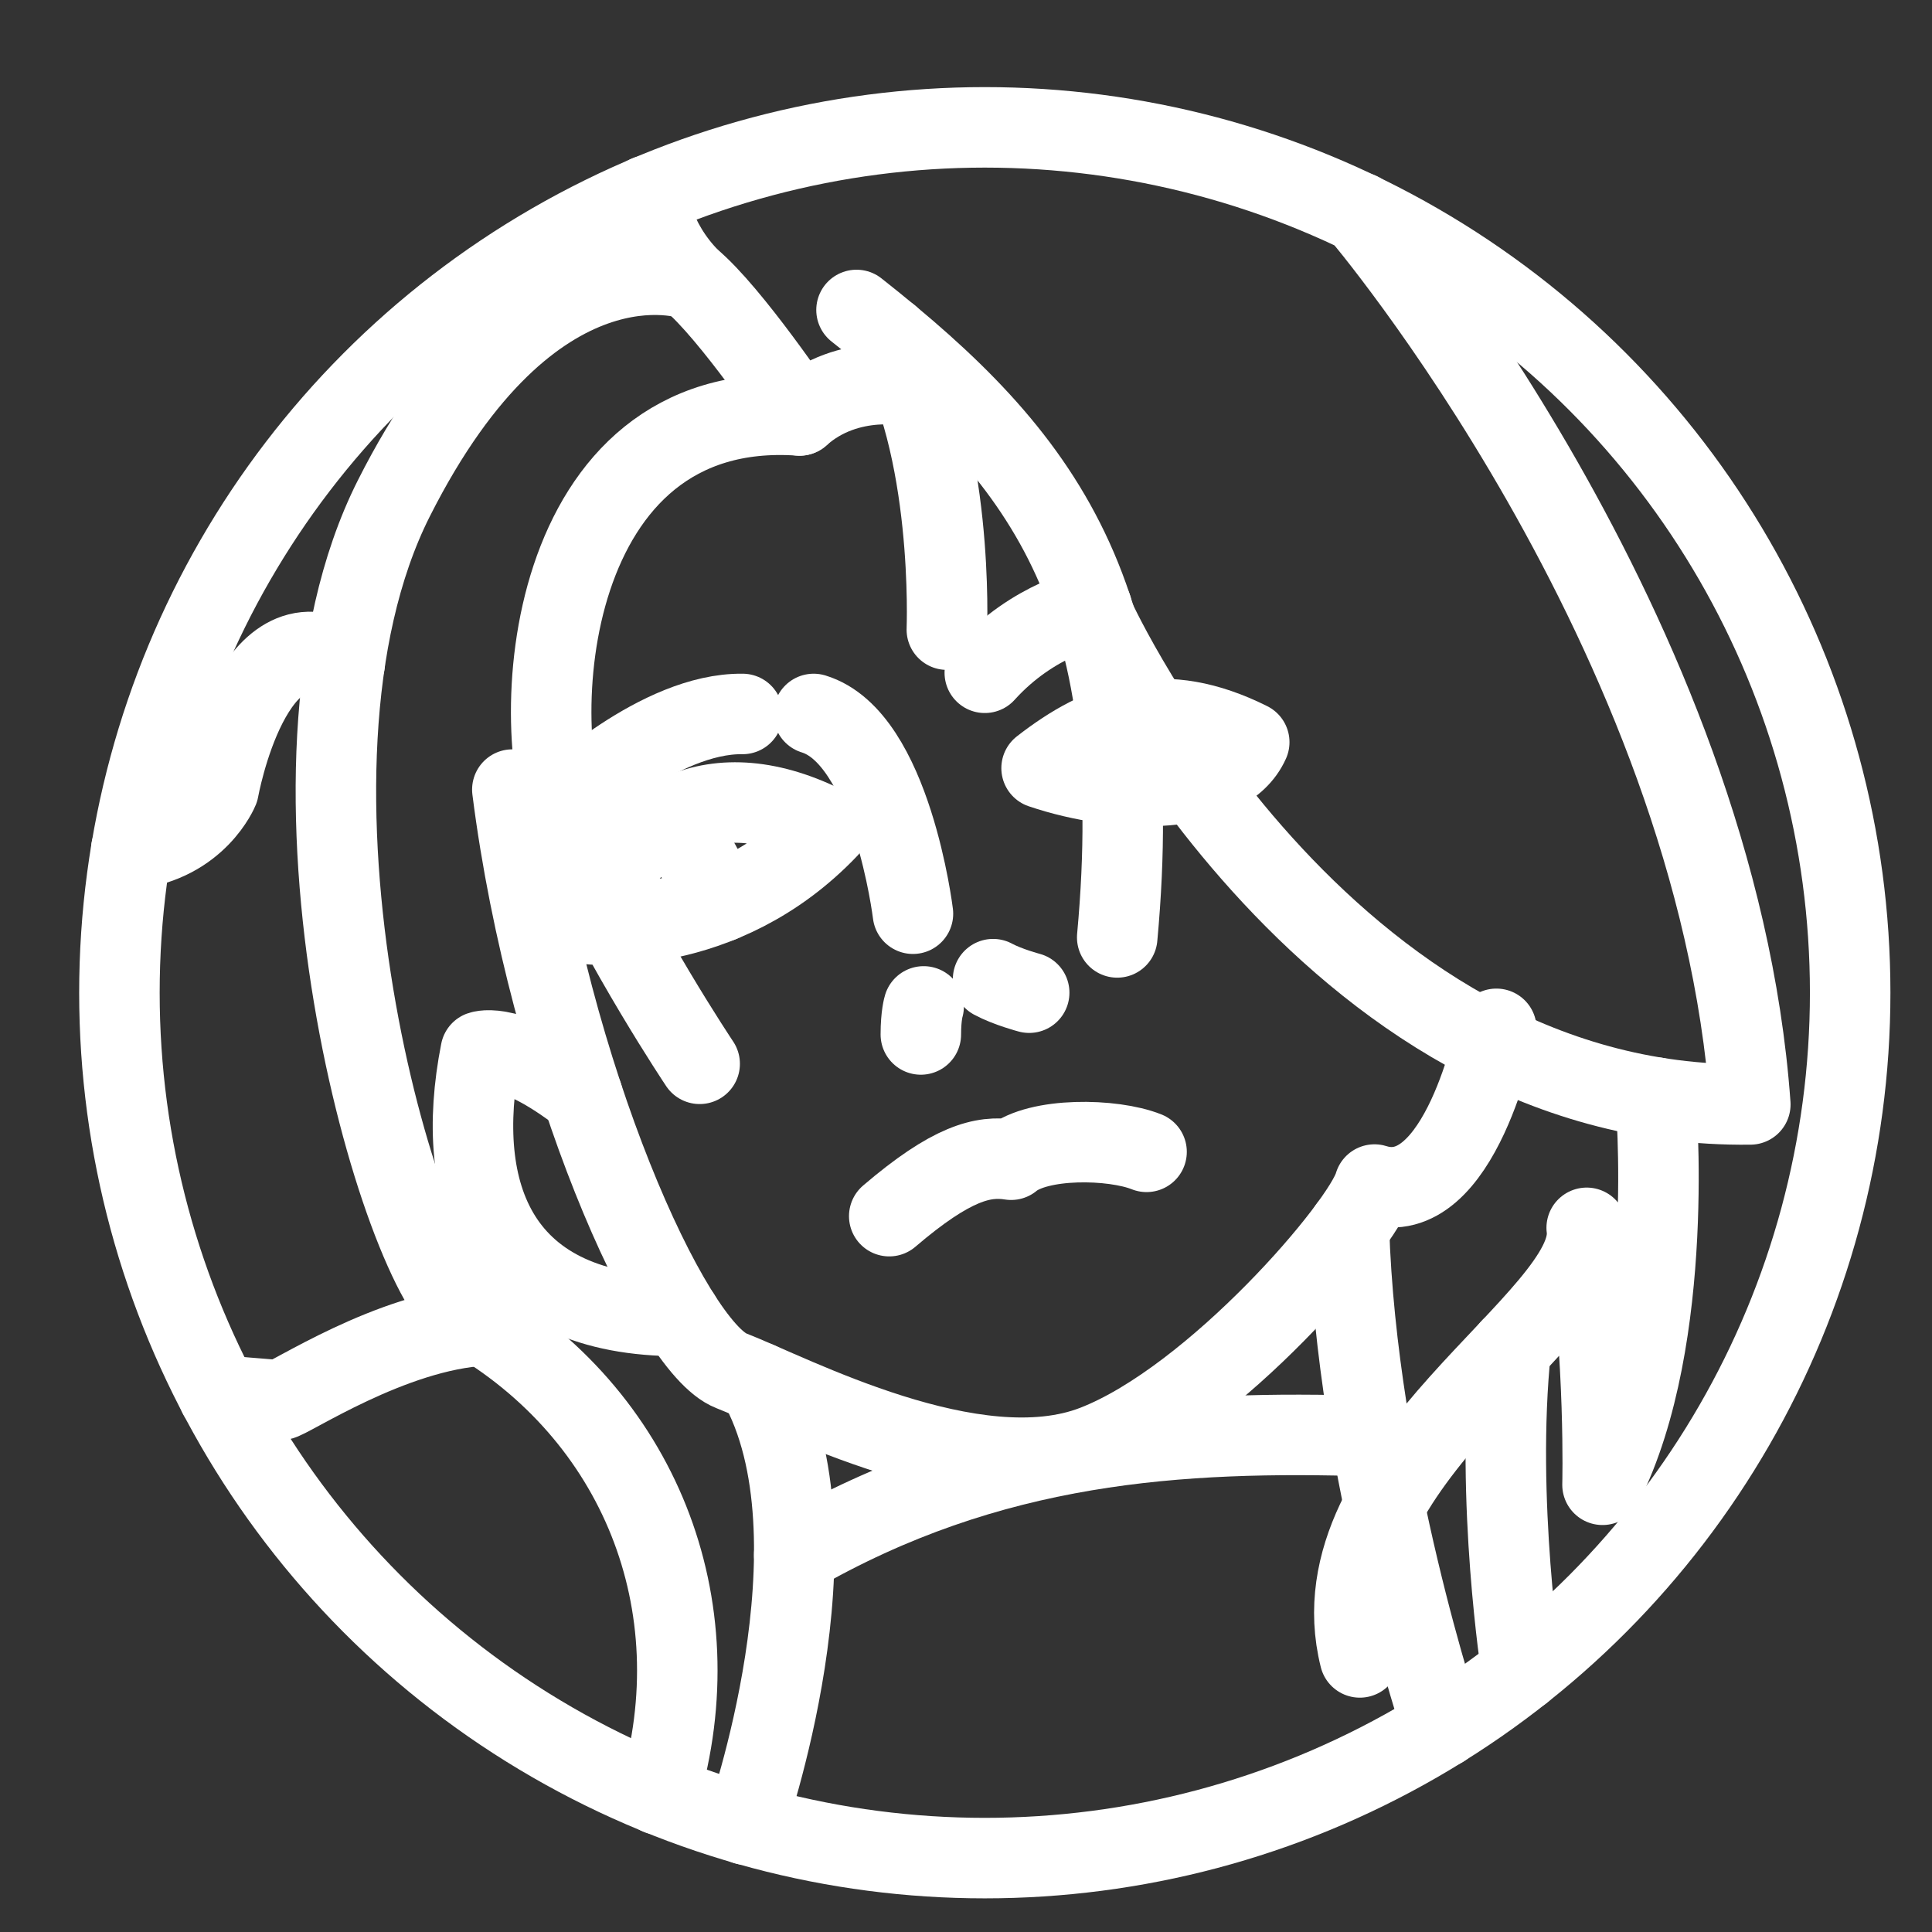 <?xml version="1.0" encoding="UTF-8"?><svg id="b" xmlns="http://www.w3.org/2000/svg" viewBox="0 0 48 48"><rect x="0" y="0" width="48" height="48" fill="#333333" stroke="none"/><defs><style>.c{stroke-width:2px;fill:none;stroke:#fff;stroke-linecap:round;stroke-linejoin:round;}</style></defs><circle class="c" cx="24.467" cy="24.664" r="21.5"/><path class="c" d="m12.729,19.617c.897,7.065,3.925,13.85,5.439,14.439s6.056,3.006,9.028,1.854,6.673-5.47,6.953-6.48c2.131.673,3.028-3.869,3.028-3.869"/><path class="c" d="m20.215,17.738c1.935.589,2.467,4.963,2.467,4.963"/><path class="c" d="m22.878,25.701c0-.477.07-.697.07-.697"/><path class="c" d="m24.673,24.327c.364.196.897.336.897.336"/><path class="c" d="m22.093,30.215c1.542-1.318,2.327-1.514,3.028-1.402.673-.561,2.523-.533,3.365-.196"/><path class="c" d="m18.83,34.335c2.198,3.899-.306,10.996-.306,10.996"/><path class="c" d="m33.514,30.504c.187,6.075,2.321,12.411,2.321,12.411"/><path class="c" d="m14.579,22.953c1.065-2.664,3.168-3.841,6-2.383-2.664,2.804-6,2.383-6,2.383Z"/><path class="c" d="m25.878,19.084c1.514-1.178,3.028-1.71,5.159-.645-.589,1.318-3.168,1.318-5.159.645Z"/><path class="c" d="m18.449,17.738c-2.075-.028-4.402,2.2-4.402,2.2"/><path class="c" d="m14.471,27.214c-1.77-1.373-2.527-1.092-2.527-1.092-.701,3.561.407,6.585,4.956,6.573"/><path class="c" d="m16.372,44.587c1.4-4.721-.497-9.46-4.737-11.893-1.682-.965-5.299-13.47-1.851-20.311s7.374-5.439,7.374-5.439c-.981-.981-1.07-2.086-1.07-2.086"/><path class="c" d="m21.28,7.701c4.626,3.645,7.262,7.065,6.477,15.589"/><path class="c" d="m27.221,15.401s5.611,12.178,16.265,12.038c-.841-11.748-9.709-22.161-9.709-22.161"/><path class="c" d="m33.785,41.178c-1.206-4.822,5.944-8.439,5.636-10.673.477,3.3.393,6.384.393,6.384,1.851-3.673,1.319-9.622,1.319-9.622"/><path class="c" d="m37.536,33.505c-.393,3.757.269,8.022.269,8.022"/><path class="c" d="m34.066,35.681c-4.739-.146-9.461.128-14.334,2.946"/><path class="c" d="m17.383,26.43s-1.914-2.86-3.154-5.636-.694-10.914,5.636-10.472c1.22-1.093,2.818-.718,2.818-.718"/><path class="c" d="m22.094,8.358c1.619,2.679,1.43,7.285,1.43,7.285"/><path class="c" d="m17.159,6.944c1.002.834,2.706,3.378,2.706,3.378"/><line class="c" x1="17.278" y1="21.257" x2="17.905" y2="22.408"/><path class="c" d="m12.03,32.932c-2.301.115-4.88,1.853-5.076,1.853s-1.524-.122-1.524-.122"/><path class="c" d="m3.262,21.1c1.645-.193,2.168-1.483,2.168-1.483,0,0,.822-4.574,3.135-3.142"/><path class="c" d="m24.467,16.715c1.215-1.346,2.658-1.617,2.658-1.617"/></svg>
